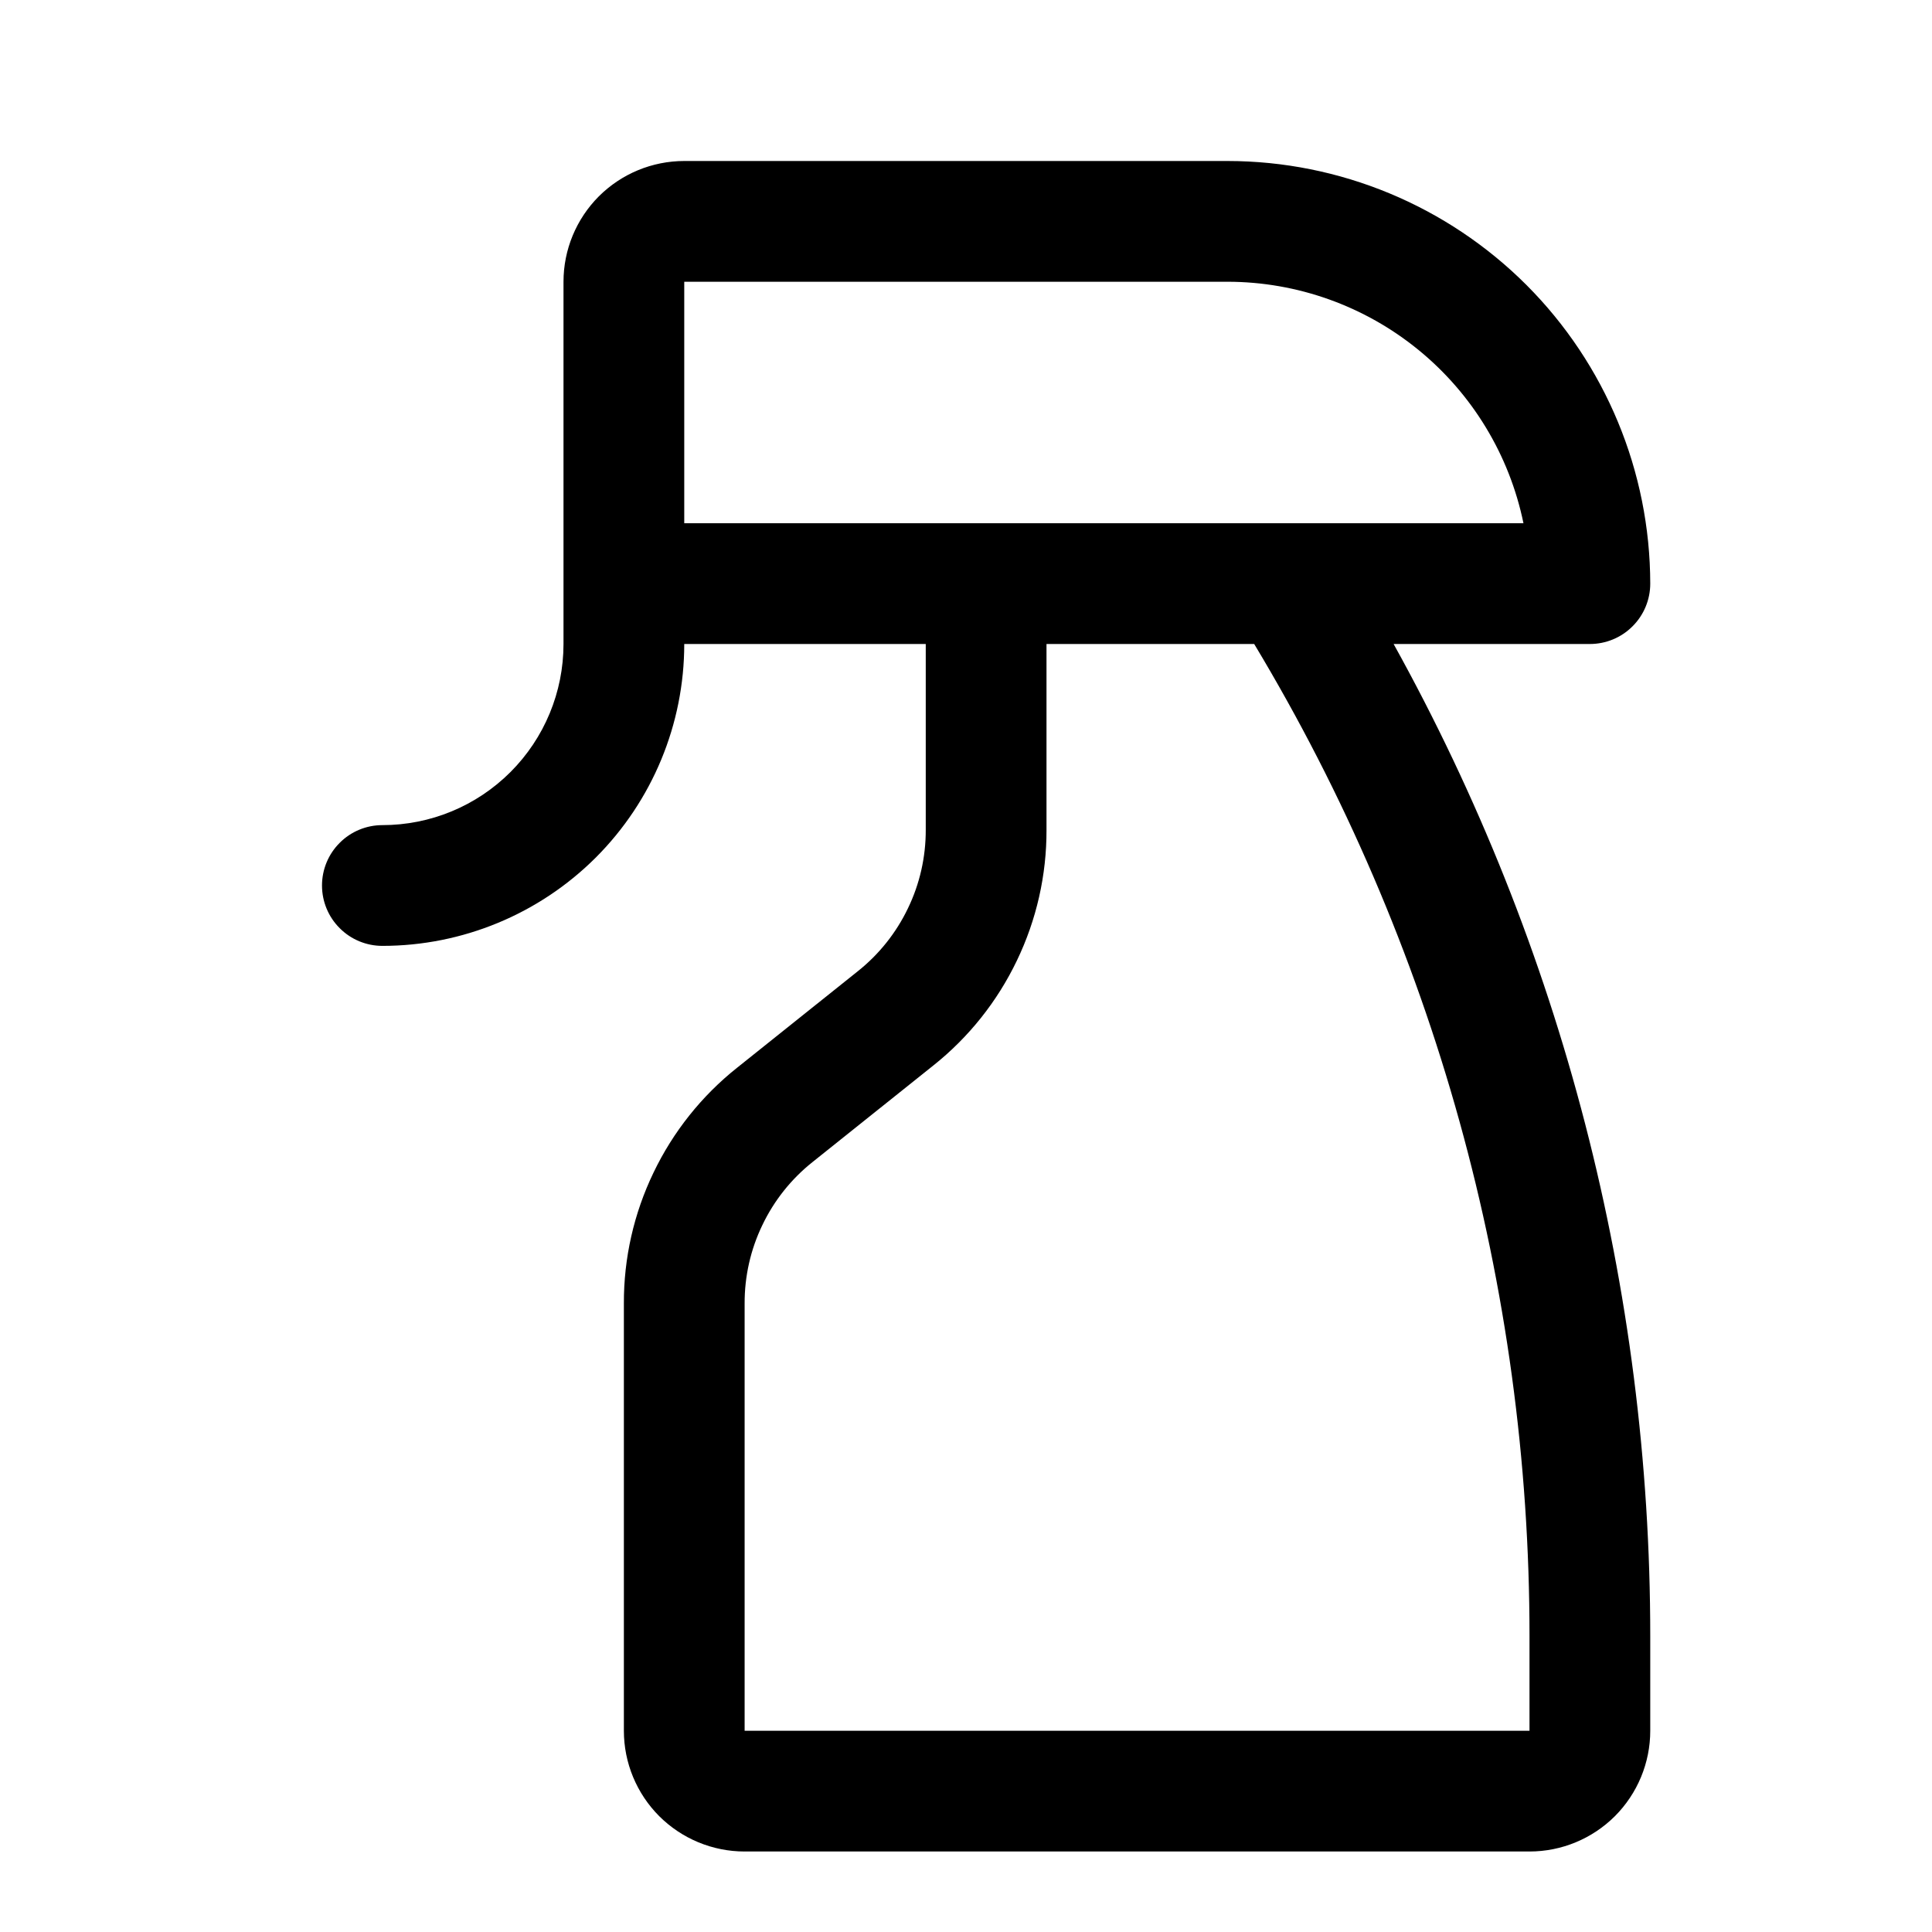 <svg width="24" height="24" viewBox="0 0 24 24" fill="none" xmlns="http://www.w3.org/2000/svg">
<path d="M19.75 8C19.949 8 20.14 7.921 20.28 7.78C20.421 7.64 20.5 7.449 20.5 7.25C20.498 5.858 19.945 4.524 18.961 3.539C17.976 2.555 16.642 2.001 15.25 2H8.5C8.102 2 7.721 2.158 7.439 2.439C7.158 2.721 7 3.102 7 3.5V8C7 8.597 6.763 9.169 6.341 9.591C5.919 10.013 5.347 10.25 4.75 10.25C4.551 10.25 4.36 10.329 4.22 10.47C4.079 10.61 4 10.801 4 11C4 11.199 4.079 11.39 4.22 11.53C4.36 11.671 4.551 11.75 4.75 11.75C5.745 11.75 6.698 11.355 7.402 10.652C8.105 9.948 8.5 8.995 8.5 8H11.5V10.308C11.501 10.646 11.426 10.979 11.279 11.283C11.133 11.588 10.92 11.855 10.656 12.065L9.156 13.264C8.716 13.614 8.361 14.06 8.118 14.567C7.874 15.074 7.748 15.629 7.75 16.192V21.5C7.75 21.898 7.908 22.279 8.189 22.561C8.471 22.842 8.852 23 9.25 23H19C19.398 23 19.779 22.842 20.061 22.561C20.342 22.279 20.5 21.898 20.5 21.5V20.325C20.501 16.013 19.404 11.771 17.312 8H19.75ZM8.5 3.5H15.25C16.114 3.501 16.951 3.8 17.621 4.347C18.29 4.893 18.751 5.654 18.925 6.5H8.5V3.5ZM19 20.325V21.5H9.25V16.192C9.249 15.854 9.324 15.521 9.471 15.217C9.617 14.912 9.83 14.645 10.094 14.435L11.594 13.236C12.034 12.886 12.389 12.44 12.632 11.933C12.876 11.426 13.002 10.871 13 10.308V8H15.58C17.819 11.721 19.001 15.982 19 20.325Z" fill="black"/>
</svg>
